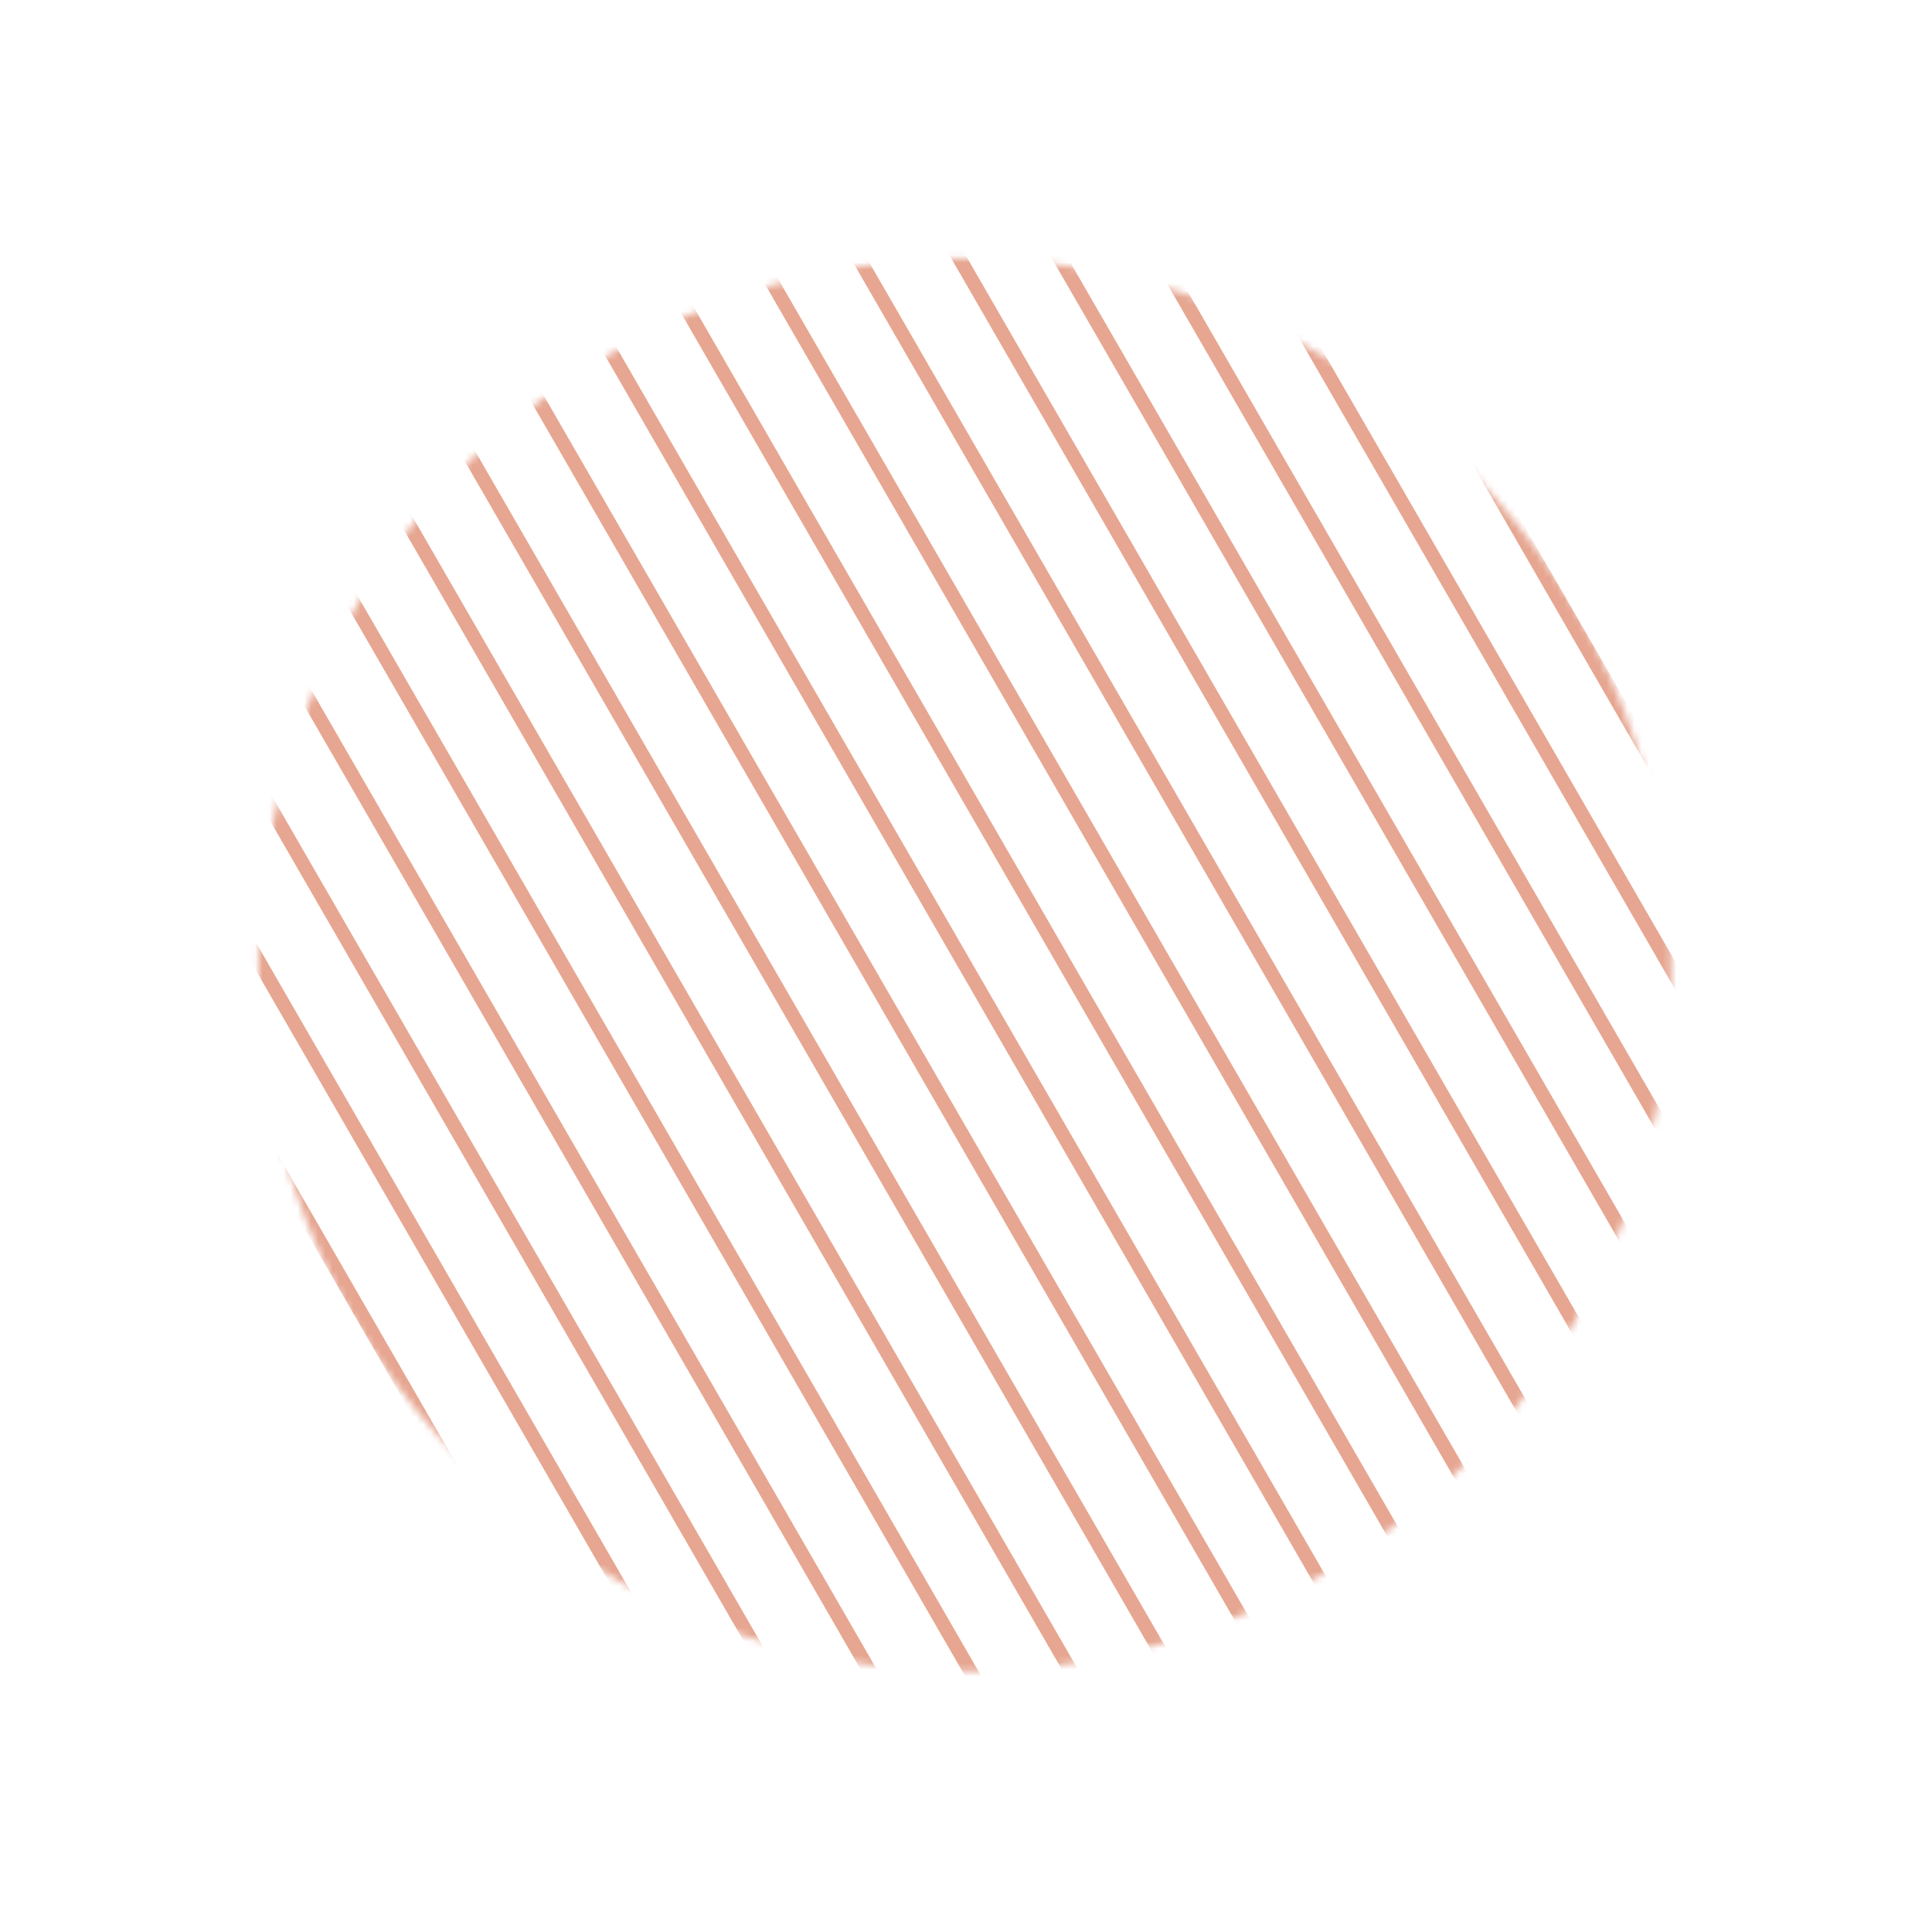 <svg width="276" height="276" fill="none" xmlns="http://www.w3.org/2000/svg"><mask id="mask0_1177_178417" style="mask-type:alpha" maskUnits="userSpaceOnUse" x="36" y="36" width="203" height="203"><circle cx="137.858" cy="137.859" r="100.92" transform="rotate(60 137.858 137.859)" fill="#151515"/></mask><g mask="url(#mask0_1177_178417)" stroke="#E6A691" stroke-width="2"><path d="M-6.133 87.586L109.4 287.693m56.912-299.662L281.845 188.14M4.648 81.367L120.18 281.474M15.422 75.148l115.532 200.108M26.203 68.922l115.532 200.107M36.984 62.695l115.532 200.108M47.758 56.477L163.29 256.584M58.531 50.258l115.532 200.107M69.313 44.023l115.532 200.108M80.086 37.805l115.532 200.107M90.86 31.586l115.53 200.107M101.641 25.36l115.532 200.107M112.422 19.133L227.954 219.24M123.195 12.914l115.532 200.107M133.969 6.695l115.532 200.108M144.75.469l115.532 200.107M155.531-5.758L271.063 194.35"/></g></svg>